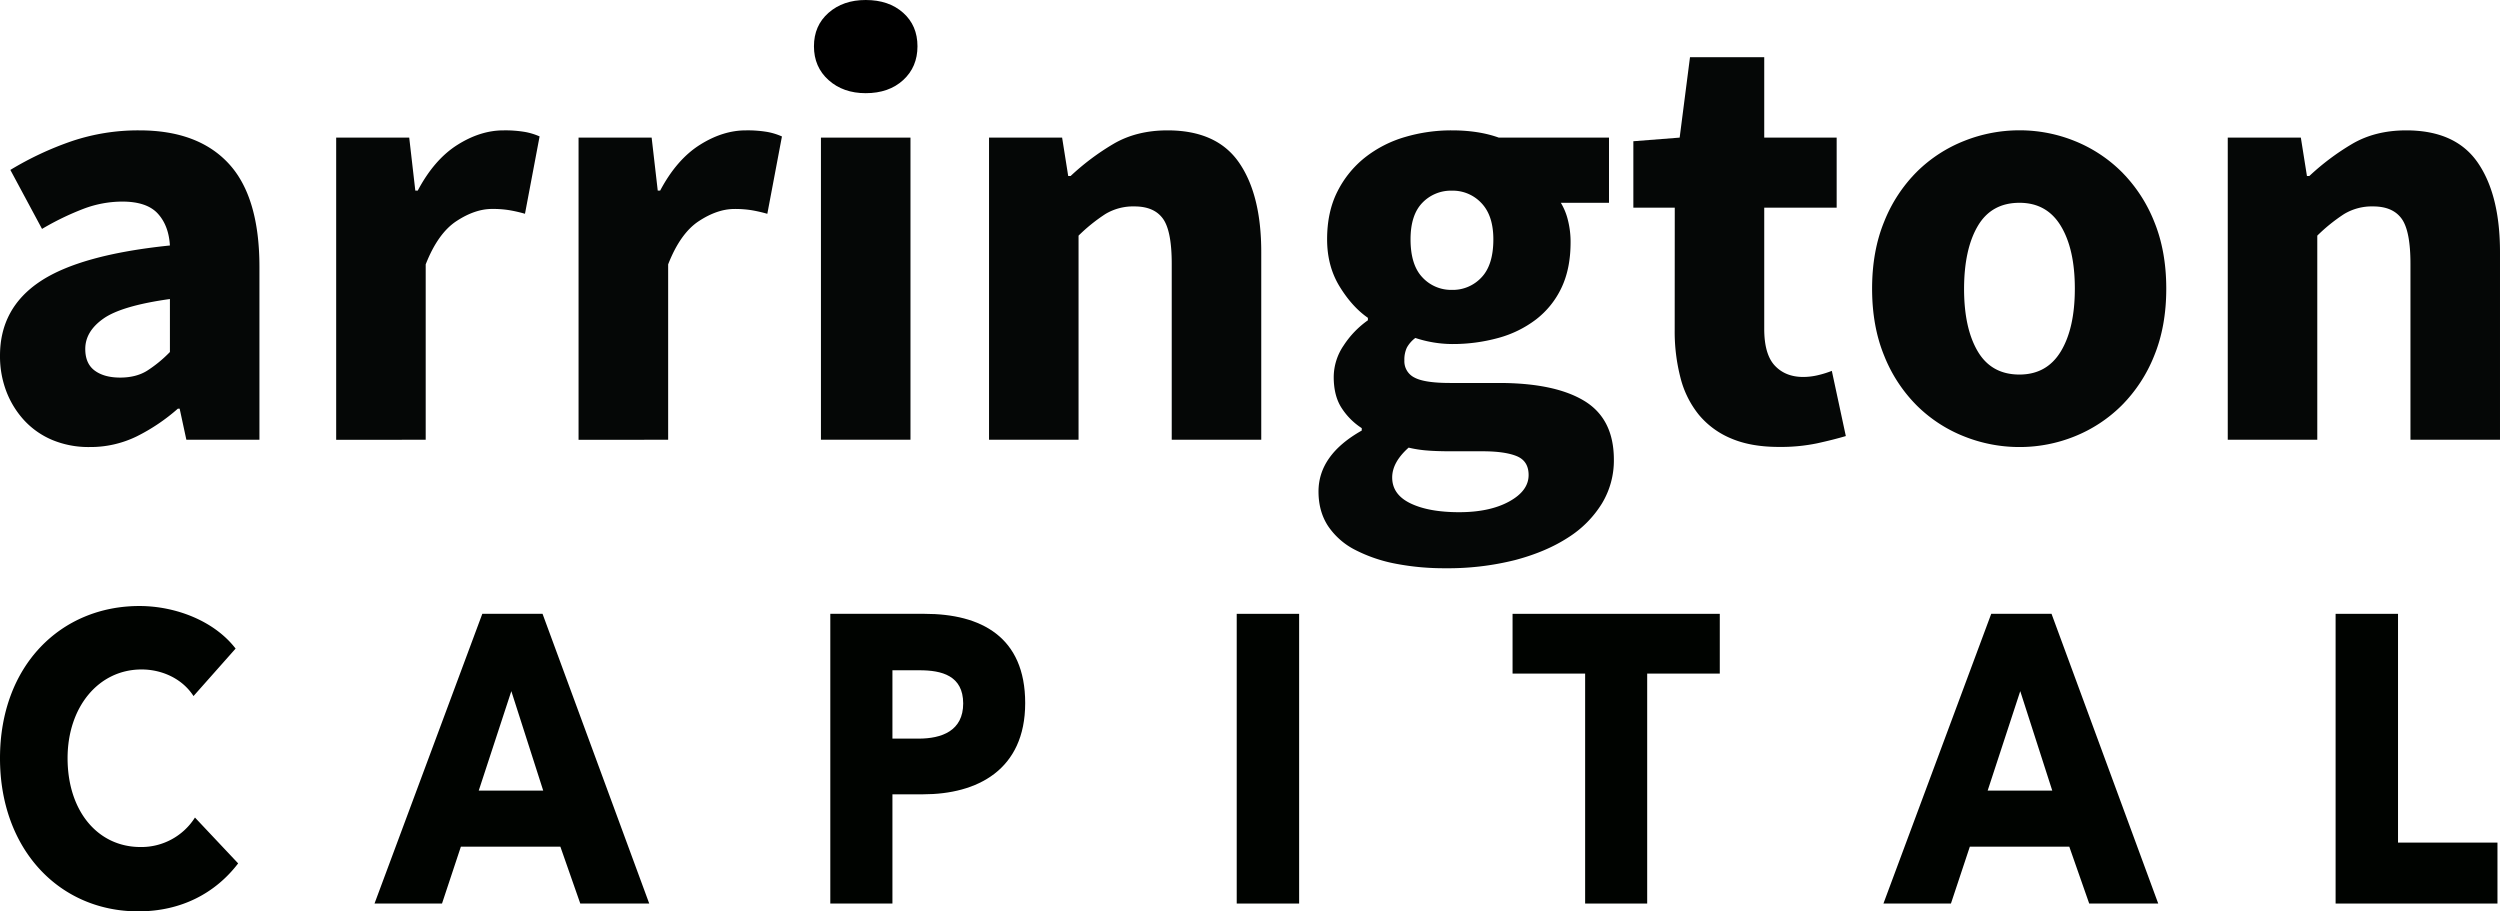 <svg id="Слой_1" data-name="Слой 1" xmlns="http://www.w3.org/2000/svg" viewBox="0 0 1380.67 503.32">
	<defs>
		<style>
			.cls-1 {
				fill: #050706;
			}
			.cls-2 {
				fill: #000;
			}
			.cls-3 {
				fill: #000300;
			}
		</style>
	</defs>
	<path
	class="cls-1"
	d="M0,196.42q0-26.23,22.2-41t71.64-19.85q-.68-11.08-6.73-17.65T67.6,111.33a60.7,60.7,0,0,0-21.52,4,150.57,150.57,0,0,0-22.87,11.09L5.72,93.84A175.23,175.23,0,0,1,39.52,78,114.71,114.71,0,0,1,77,72q32.3,0,49.28,18.33t17,57v95.52H102.92l-3.7-17.15h-1A105,105,0,0,1,75.51,241a58.2,58.2,0,0,1-26.07,5.88A52,52,0,0,1,28.93,243a44.63,44.63,0,0,1-15.48-10.77,49.85,49.85,0,0,1-9.92-16A54.42,54.42,0,0,1,0,196.42Zm47.09-3.7q0,8.09,5.21,11.94t14,3.87q8.74,0,14.8-3.7A70.61,70.61,0,0,0,93.84,194.4V165.14q-26.58,3.71-36.66,10.77T47.09,192.72Z"/><path
	class="cls-1"
	d="M185.66,76H226l3.36,29.26h1.35q9.08-17.14,21.86-25.22T278.15,72a65.84,65.84,0,0,1,11.61.84A35.64,35.64,0,0,1,298,75.34l-8.07,42.72a80.14,80.14,0,0,0-8.75-2,57.81,57.81,0,0,0-9.42-.67q-9.42,0-19.67,6.72T235.1,146v96.87H185.66Z"/><path class="cls-1" d="M319.52,76h40.36l3.37,29.26h1.34q9.09-17.14,21.86-25.22T412,72a65.71,65.71,0,0,1,11.6.84,35.49,35.49,0,0,1,8.24,2.52l-8.07,42.72a80.14,80.14,0,0,0-8.75-2,57.76,57.76,0,0,0-9.41-.67q-9.44,0-19.68,6.72T369,146v96.87H319.52Z"/><path class="cls-1" d="M453.38,76h49.45V242.84H453.38Z"/><path
	class="cls-1"
	d="M546.21,76h40.36l3.36,21.19h1.35a134.92,134.92,0,0,1,23.54-17.66Q627.6,72,644.76,72,672,72,684.28,89.8t12.27,49.44v103.6H647.11v-97.2q0-18.16-4.87-24.89T626.59,114a29.76,29.76,0,0,0-16.14,4.21,94.32,94.32,0,0,0-14.8,11.93V242.84H546.21Z"/><path
	class="cls-1"
	d="M728.17,271.43q0-20.19,23.88-33.64v-1.34a37.18,37.18,0,0,1-11.1-11.1q-4.38-6.72-4.38-17.16A31.14,31.14,0,0,1,742,190.88a51.2,51.2,0,0,1,13.45-14v-1.35q-8.74-6.06-15.64-17.32t-6.89-26.07q0-15.14,5.71-26.4A55.94,55.94,0,0,1,753.9,86.94a65.19,65.19,0,0,1,22-11.26A90.18,90.18,0,0,1,801.82,72q14.8,0,25.9,4H888.6v36H862a33.66,33.66,0,0,1,3.87,9.42,48.49,48.49,0,0,1,1.51,12.45q0,14.46-5,25a47.79,47.79,0,0,1-14,17.49,60.48,60.48,0,0,1-20.86,10.26A94.67,94.67,0,0,1,801.82,190a65.56,65.56,0,0,1-20.17-3.36,16.81,16.81,0,0,0-4.71,5.38,15.83,15.83,0,0,0-1.35,7.06,10,10,0,0,0,5.55,9.42q5.55,3,19.68,3h26.9q30.94,0,47.26,9.92t16.31,32.46A45.82,45.82,0,0,1,884.73,278a58.64,58.64,0,0,1-18.66,18.83q-12.12,7.9-29.26,12.45a151.76,151.76,0,0,1-38.68,4.54,140.06,140.06,0,0,1-27.42-2.52,82.52,82.52,0,0,1-22.2-7.57,39.74,39.74,0,0,1-15-13.12Q728.17,282.53,728.17,271.43Zm40.69-7.74q0,9.42,10.1,14.3t26.9,4.88q16.82,0,27.58-5.89t10.76-14.64q0-7.72-6.55-10.42t-19-2.69H801.49c-5.83,0-10.55-.17-14.13-.5a64.5,64.5,0,0,1-9.42-1.52Q768.87,255.28,768.86,263.69Zm33-103.59a21.59,21.59,0,0,0,16.32-6.9q6.55-6.88,6.55-21,0-13.11-6.55-20a21.63,21.63,0,0,0-16.32-6.9A21.87,21.87,0,0,0,785.51,112Q779,118.73,779,132.18q0,14.13,6.55,21A21.58,21.58,0,0,0,801.82,160.1Z"/><path
	class="cls-1"
	d="M924.92,114.69H902.05V78l25.57-2,5.71-44.4h41V76h40v38.68h-40v66.93q0,14.13,5.88,20.35c3.92,4.16,9.14,6.22,15.64,6.22a35.34,35.34,0,0,0,8.24-1,55.16,55.16,0,0,0,7.57-2.36l7.73,36q-6.72,2-15.81,4a98.11,98.11,0,0,1-21.18,2q-15.48,0-26.41-4.7a46.12,46.12,0,0,1-17.82-13.12,53.29,53.29,0,0,1-10.09-20.35,101.6,101.6,0,0,1-3.2-26.4Z"/><path
	class="cls-1"
	d="M1033.9,159.42q0-20.85,6.73-37.16a81.52,81.52,0,0,1,18-27.41,77.72,77.72,0,0,1,26.07-17,82.11,82.11,0,0,1,30.6-5.88,80.87,80.87,0,0,1,30.44,5.88,78.11,78.11,0,0,1,25.9,17,81.69,81.69,0,0,1,18,27.41q6.72,16.32,6.72,37.16t-6.72,37.17a81.59,81.59,0,0,1-18,27.41,78,78,0,0,1-25.9,17,80.87,80.87,0,0,1-30.44,5.88,82.11,82.11,0,0,1-30.6-5.88,77.56,77.56,0,0,1-26.07-17,81.42,81.42,0,0,1-18-27.41Q1033.9,180.29,1033.9,159.42Zm50.79,0q0,21.87,7.57,34.65t23,12.78q15.14,0,22.87-12.78t7.74-34.65q0-21.85-7.74-34.64T1115.29,112q-15.46,0-23,12.78T1084.69,159.42Z"/><path
	class="cls-1"
	d="M1230.32,76h40.36l3.37,21.19h1.34a135.29,135.29,0,0,1,23.54-17.66Q1311.71,72,1328.87,72q27.24,0,39.52,17.82t12.28,49.44v103.6h-49.45v-97.2q0-18.16-4.88-24.89T1310.71,114a29.77,29.77,0,0,0-16.15,4.21,94.78,94.78,0,0,0-14.8,11.93V242.84h-49.44Z"/><path class="cls-2" d="M478.1,51.46q-12.44,0-20.51-7.23t-8.07-18.67q0-11.43,8.07-18.5T478.1,0q12.78,0,20.69,7.06t7.9,18.5q0,11.44-7.9,18.67T478.1,51.46Z"/><path
	class="cls-3"
	d="M76.36,503.32C32.67,503.32,0,469,0,418.77c0-51.31,33.67-84.09,77-84.09,19.85,0,41.29,8.14,53.12,23.51l-23.25,26.22c-6.42-9.94-17.84-14.69-28.66-14.69-23.85,0-40.89,20.8-40.89,49,0,29.17,16.63,49.06,40.28,49.06a35,35,0,0,0,30.07-16.28l23.85,25.32C119.05,493.15,100.21,503.32,76.36,503.32Z"/><path class="cls-3" d="M320.47,499l-11-31.42H254.53L244.11,499H206.83l59.53-160h33.27l58.92,160ZM282.39,381.7l-18,54.93H300Z"/><path class="cls-3" d="M509.86,438.67h-17V499H458.55V339h52.11c31.07,0,55.52,12.65,55.52,49.28C566.18,425.33,539.52,438.67,509.86,438.67Zm-2-68.5h-15v37.75h14.43c12.82,0,24.65-4.29,24.65-19.44C531.91,373.11,520.08,370.17,507.86,370.17Z"/><path class="cls-3" d="M683,499V339h34.47V499Z"/><path class="cls-3" d="M909.69,372V499H875.42V372H835.34V339H949.78v33Z"/><path class="cls-3" d="M1153.8,499l-11-31.42h-54.92L1077.44,499h-37.28l59.53-160H1133l58.92,160ZM1115.72,381.7l-18,54.93h35.68Z"/><path class="cls-3" d="M1289.88,499V339h34.47V465.34h54.92V499Z"/>
</svg>
